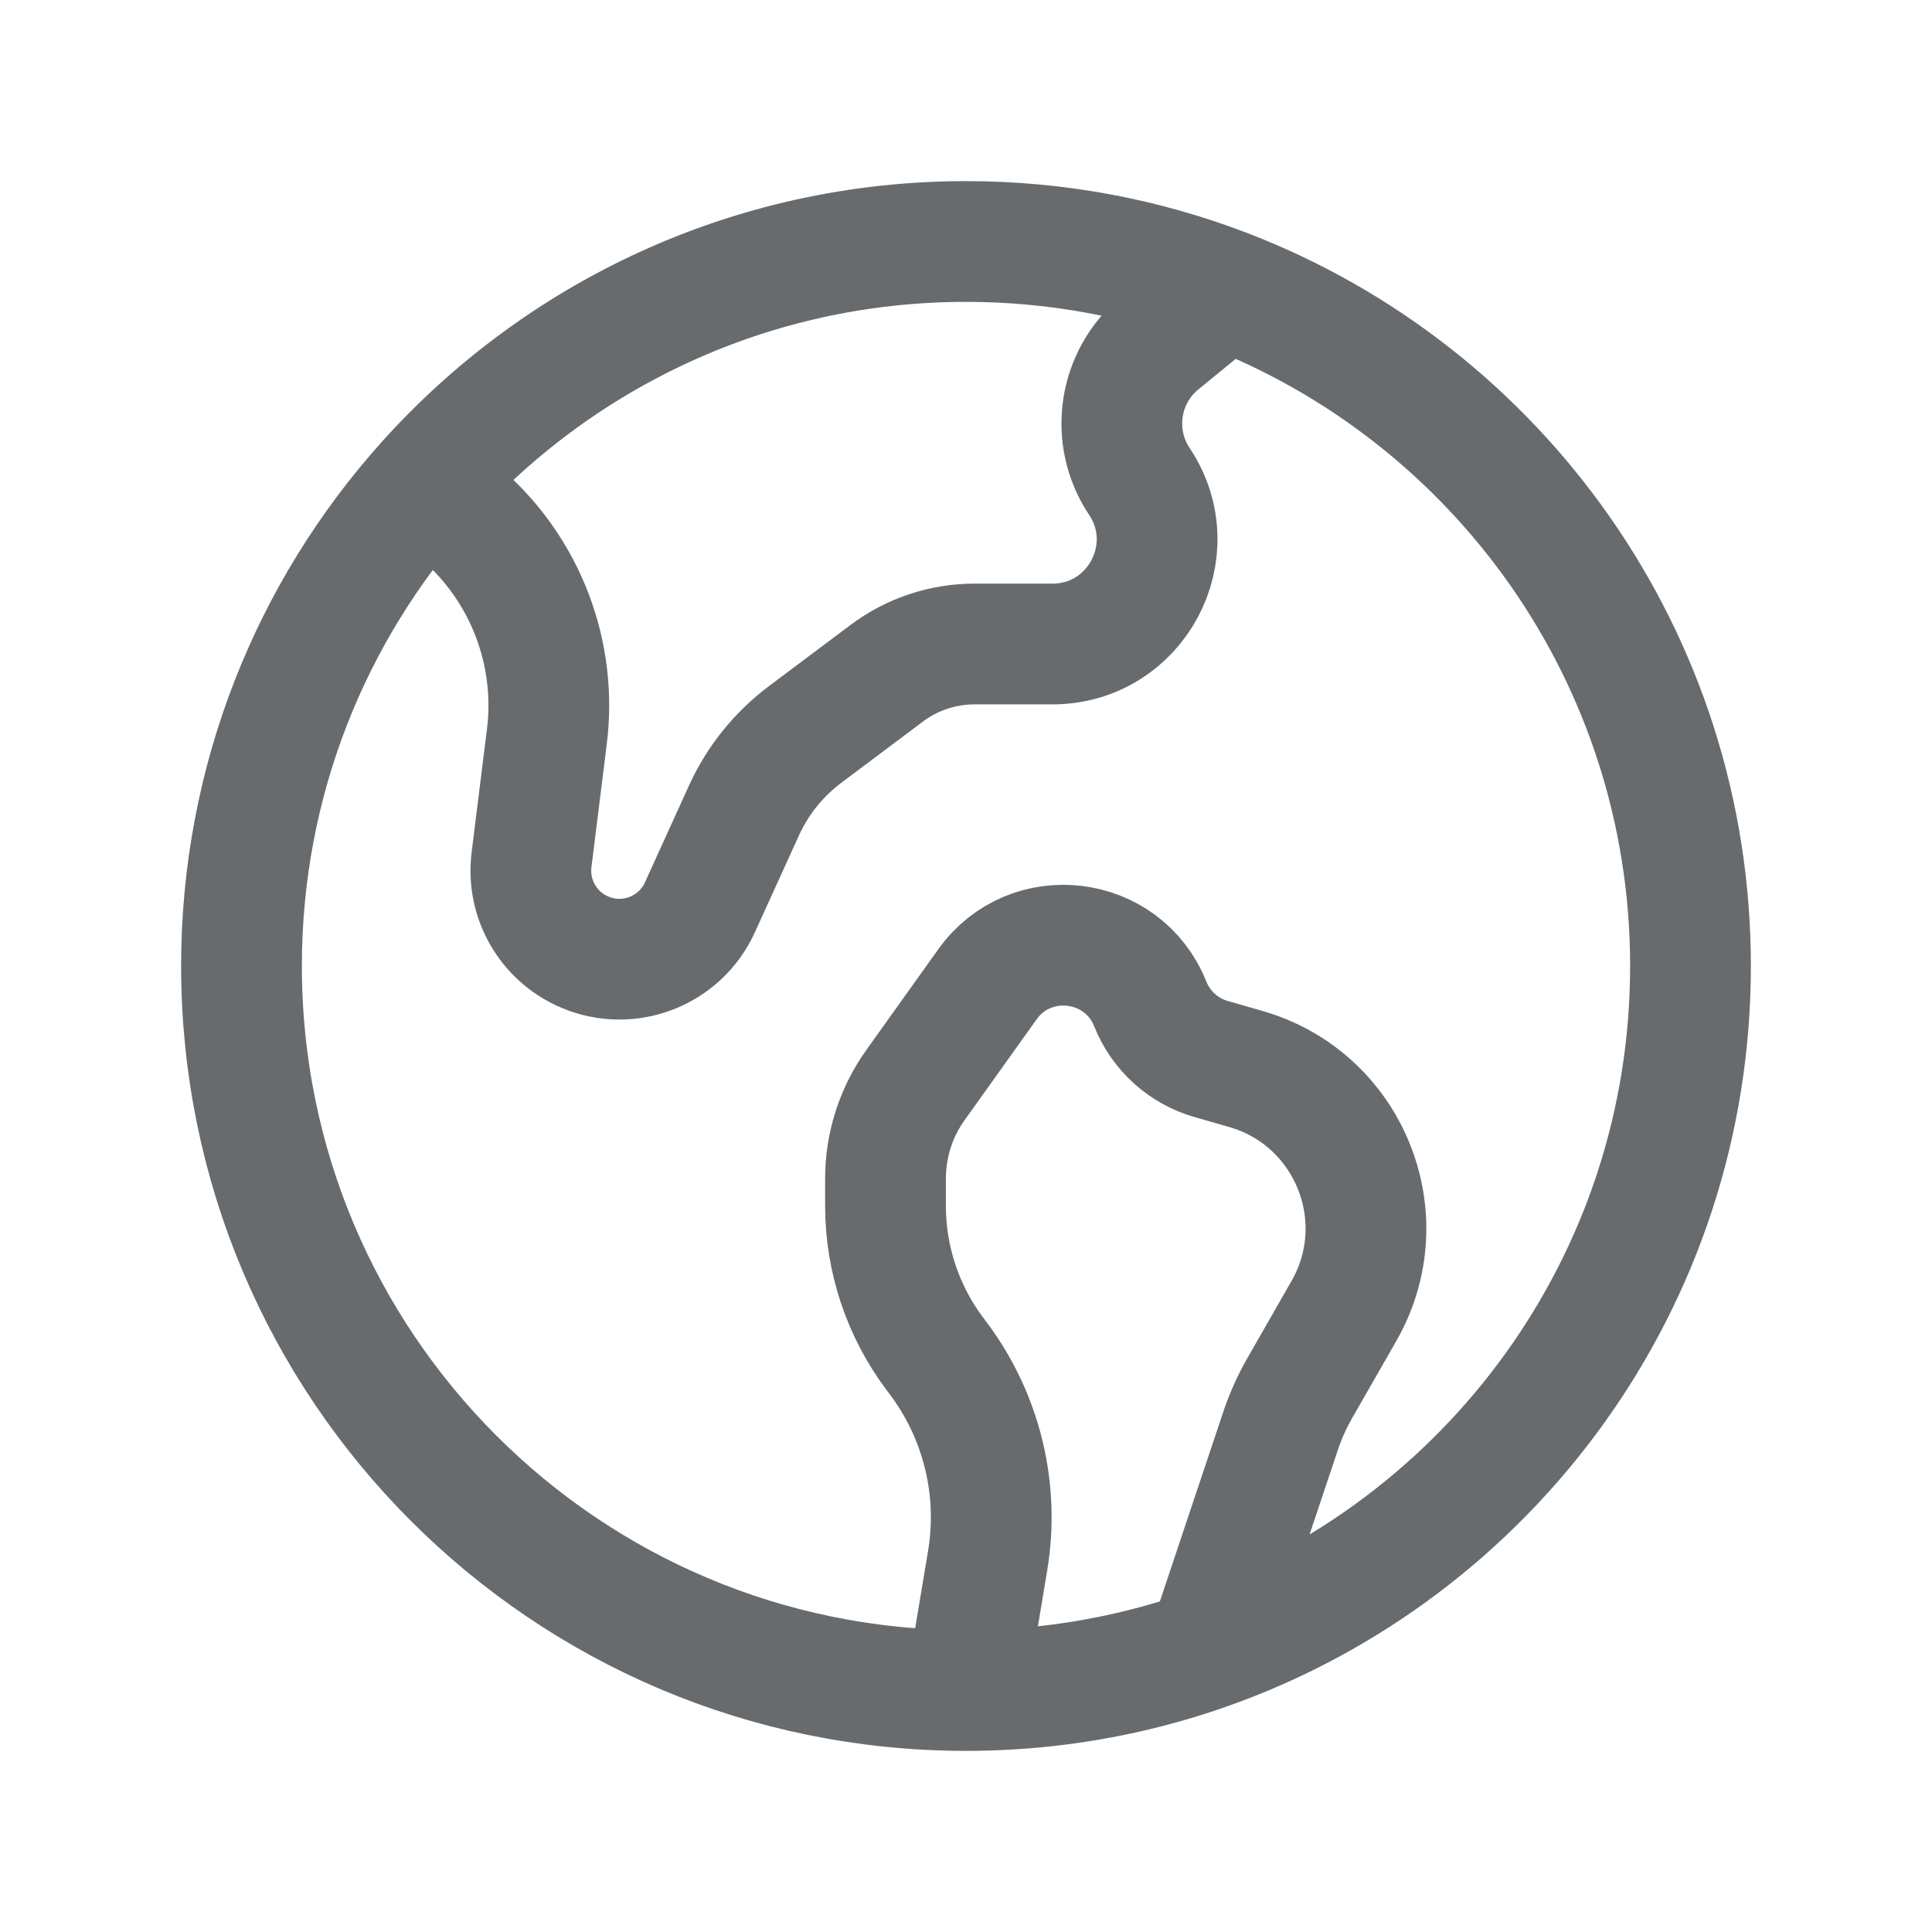 <svg width="24" height="24" viewBox="0 0 24 24" fill="none" xmlns="http://www.w3.org/2000/svg">
    <path d="M12 21C7.029 21 3 16.971 3 12C3 9.695 3.867 7.592 5.292 6M12 21C12.338 21 12.672 20.981 13 20.945C13.694 20.868 14.363 20.713 15 20.488M12 21L12.269 19.386C12.416 18.501 12.195 17.594 11.657 16.876L11.612 16.816C11.215 16.286 11 15.642 11 14.98V14.641C11 14.224 11.13 13.818 11.373 13.478L12.266 12.228C12.799 11.481 13.948 11.619 14.289 12.471C14.422 12.805 14.702 13.058 15.047 13.156L15.472 13.278C16.758 13.645 17.359 15.121 16.696 16.283L16.143 17.249C16.048 17.416 15.969 17.592 15.908 17.774L15 20.488M5.292 6C6.94 4.159 9.335 3 12 3C13.136 3 14.222 3.21 15.223 3.594M5.292 6L5.748 6.401C6.531 7.088 6.923 8.119 6.793 9.153L6.603 10.679C6.542 11.165 6.81 11.633 7.261 11.826C7.811 12.062 8.448 11.815 8.695 11.27L9.241 10.07C9.411 9.696 9.672 9.371 10.001 9.124L11.016 8.363C11.33 8.127 11.713 8 12.106 8H13.073C14.111 8 14.729 6.844 14.154 5.981C13.783 5.425 13.895 4.677 14.414 4.255L15.223 3.594M15 20.488C18.496 19.252 21 15.919 21 12C21 8.165 18.602 4.89 15.223 3.594"
          stroke="#686B6E" stroke-width="1.5" stroke-linecap="round"/>
</svg>

